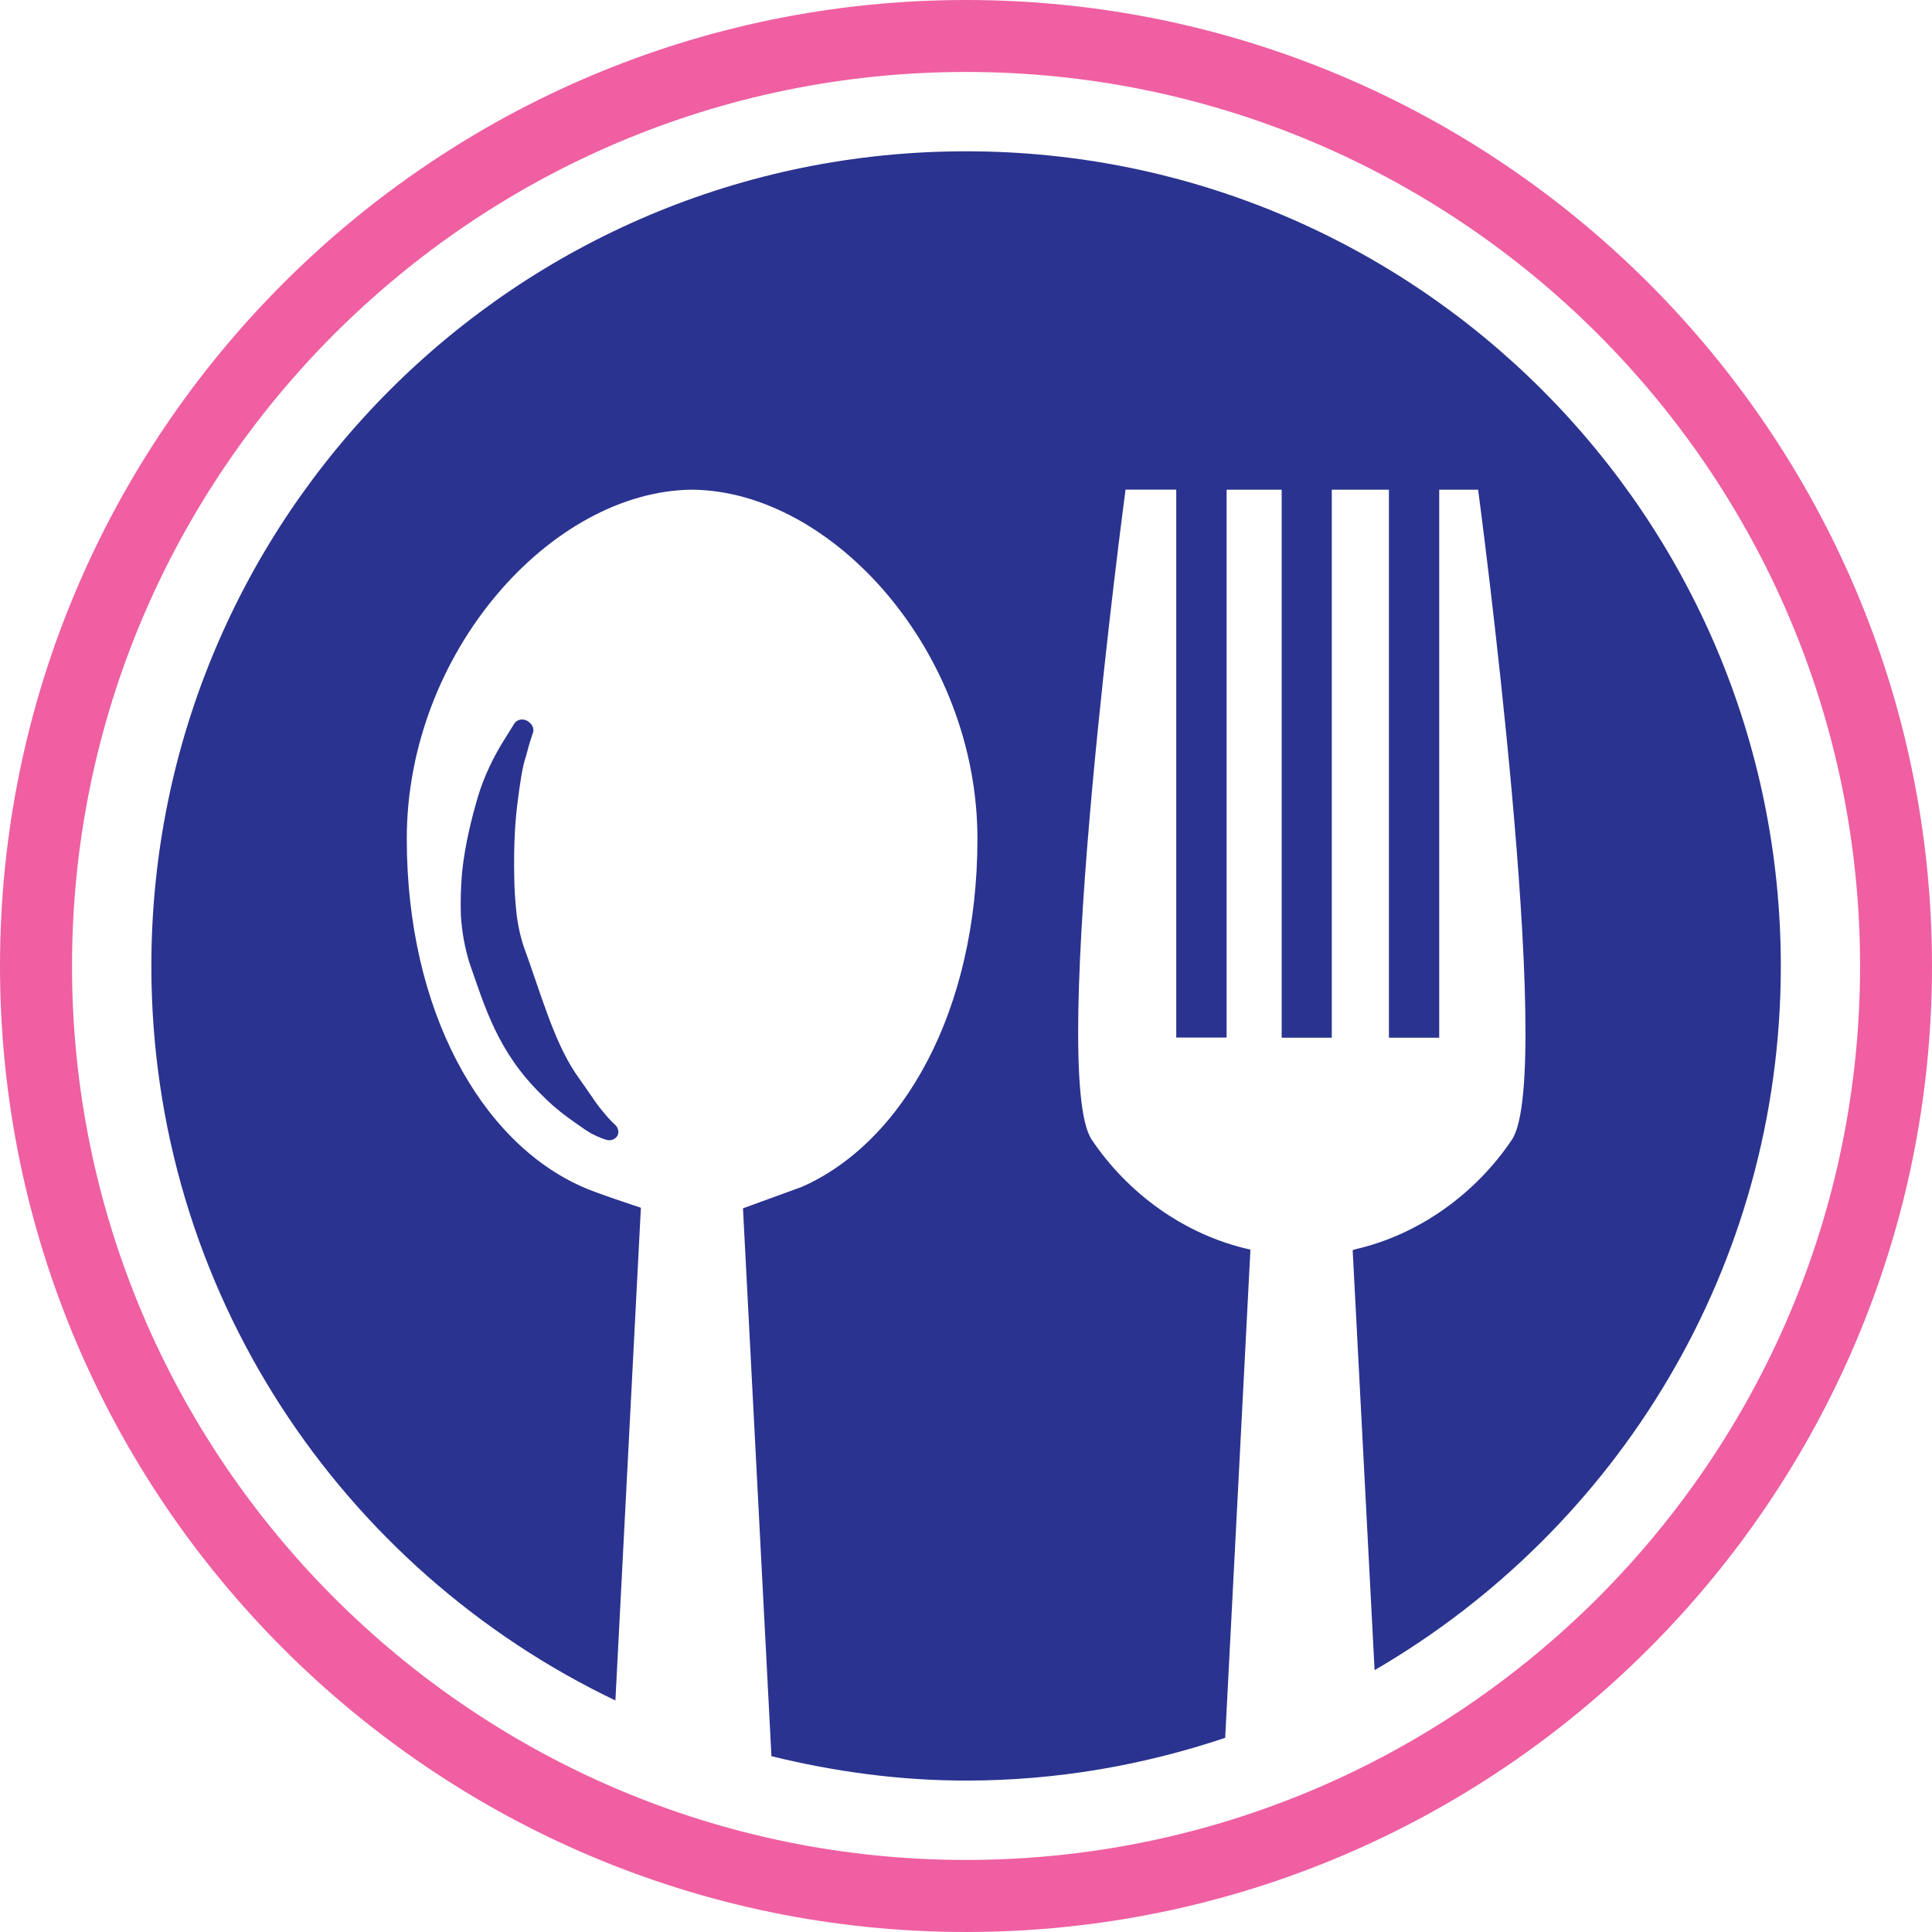 <svg width="64" height="64" viewBox="0 0 64 64" fill="none" xmlns="http://www.w3.org/2000/svg">
<path d="M32.002 5.012C17.096 5.012 5.014 17.094 5.014 32C5.014 42.74 11.304 51.986 20.386 56.33L21.23 40.008C21.23 40.008 19.642 39.486 19.294 39.316C15.924 37.832 13.475 33.461 13.475 27.788C13.475 21.598 18.276 16.266 22.918 16.222C22.924 16.222 22.924 16.222 22.927 16.222C22.93 16.222 22.933 16.222 22.935 16.222C27.578 16.265 32.379 21.598 32.379 27.788C32.379 33.461 29.927 37.83 26.564 39.316C26.538 39.328 24.612 40.027 24.612 40.027L25.555 58.176C27.626 58.685 29.778 58.984 32.005 58.984C35.01 58.984 37.886 58.473 40.586 57.568L41.422 41.395C39.219 40.91 37.34 39.508 36.162 37.748C34.703 35.563 37.285 16.22 37.285 16.22H38.965V34.371H40.633V16.222H42.457V34.375H44.117V16.222H46.01V34.375H47.676V16.222H48.965C48.965 16.222 51.547 35.565 50.086 37.75C48.92 39.492 47.058 40.891 44.883 41.387C44.844 41.401 44.809 41.414 44.809 41.414L45.535 55.326C53.574 50.652 58.992 41.969 58.992 32C58.988 17.094 46.906 5.012 32.002 5.012Z" fill="#2A338F"/>
<path d="M17.426 25.044C17.523 24.651 17.653 24.276 17.658 24.27C17.701 24.122 17.622 23.972 17.462 23.876C17.31 23.794 17.124 23.836 17.038 23.968C17.038 23.968 16.854 24.262 16.586 24.697C16.368 25.071 16.046 25.668 15.826 26.412C15.636 27.065 15.408 27.932 15.306 28.902C15.262 29.412 15.252 29.872 15.268 30.346C15.306 30.886 15.388 31.348 15.544 31.876C16.074 33.383 16.483 34.842 17.956 36.281C18.422 36.76 18.901 37.086 19.246 37.326L19.368 37.412C19.442 37.461 19.514 37.506 19.584 37.547C19.874 37.699 20.068 37.754 20.104 37.762C20.248 37.801 20.397 37.73 20.458 37.613C20.516 37.49 20.474 37.336 20.354 37.239C20.354 37.239 20.186 37.092 19.97 36.819C19.822 36.653 19.662 36.412 19.476 36.141C19.344 35.95 19.189 35.733 19.044 35.522C18.326 34.426 17.912 32.897 17.34 31.33C17.228 30.99 17.136 30.55 17.102 30.176C17.056 29.744 17.034 29.328 17.034 28.942C17.018 28.046 17.058 27.276 17.136 26.652C17.226 25.948 17.296 25.42 17.426 25.044Z" fill="#2A338F"/>
<path d="M32.002 0C14.358 0 0 14.355 0 32C0 49.641 14.358 64 32.002 64C49.645 64 64 49.641 64 32C64 14.355 49.645 0 32.002 0ZM32.002 61.613C15.672 61.613 2.386 48.328 2.386 32C2.386 15.67 15.672 2.384 32.002 2.384C48.33 2.384 61.617 15.67 61.617 32C61.617 48.328 48.33 61.613 32.002 61.613Z" fill="#EF5FA2"/>
</svg>

